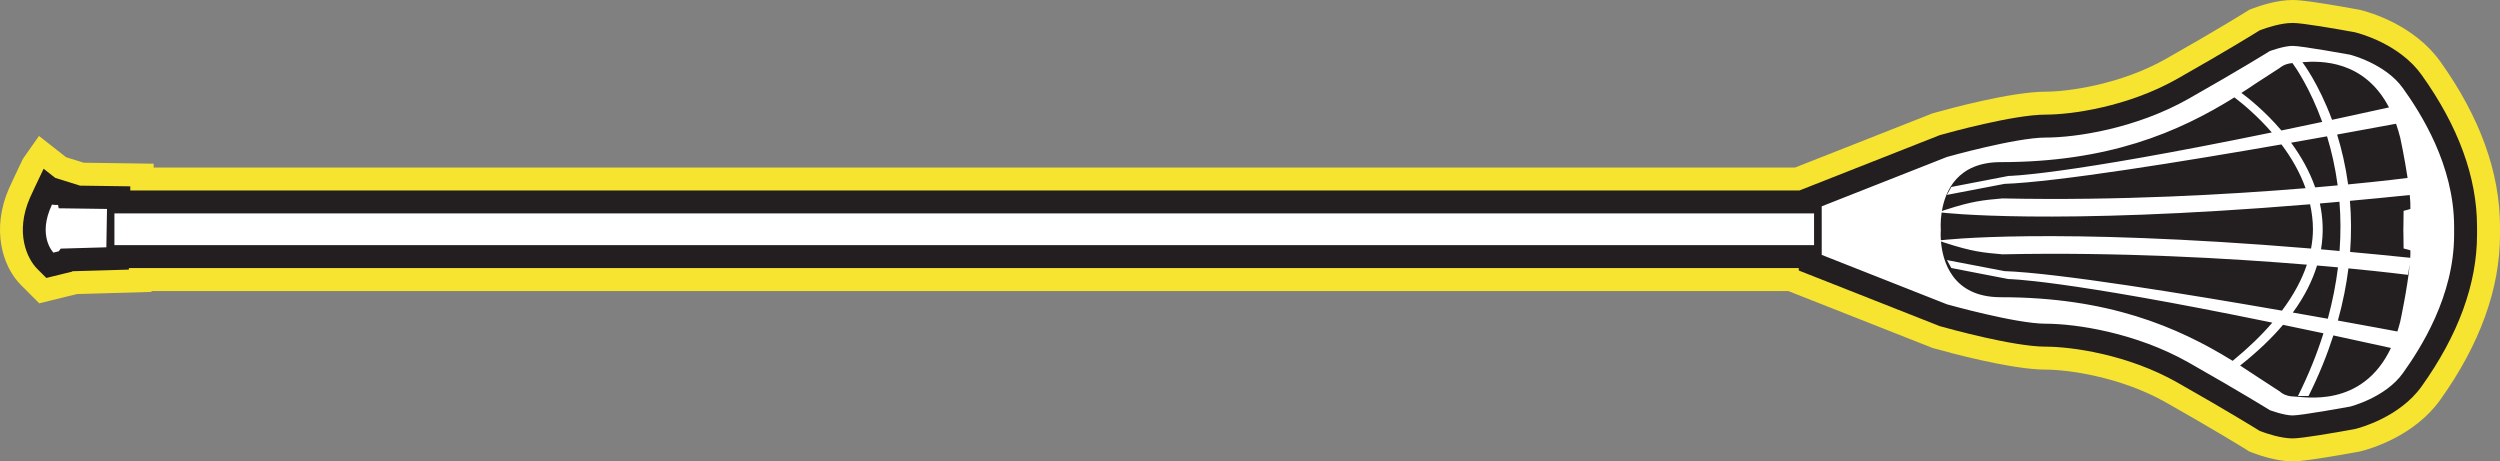 <svg version="1.1" id="图层_1" x="0px" y="0px" width="367.27px" height="67.773px" viewBox="0 0 367.27 67.773" enable-background="new 0 0 367.27 67.773" xml:space="preserve" xmlns="http://www.w3.org/2000/svg" xmlns:xlink="http://www.w3.org/1999/xlink" xmlns:xml="http://www.w3.org/XML/1998/namespace">
  <rect x="0" y="0" width="367.27" height="67.773" fill="#808080" stroke="none"/>
  <path fill="#F7E430" d="M358.494,9.036c-3.832-5.371-10.354-7.225-11.622-7.541l-0.107-0.027l-0.106-0.026l-0.107-0.02l-0.106-0.021
	C338.748,0,337.301,0,336.825,0h-0.032c-2.277,0-4.755,0.836-5.715,1.194l-0.319,0.12l-0.318,0.12l-0.288,0.182l-0.289,0.181
	c-0.434,0.27-4.465,2.769-11.66,6.845c-6.735,3.816-14.504,4.826-17.671,4.827c-5.095,0-14.507,2.584-16.341,3.104l-0.162,0.046
	l-0.164,0.046l-0.157,0.063l-0.157,0.063l-18.398,7.253l-1.438,0.565H22.564l0.01-0.56L19.192,24l-3.382-0.046l-3.517-0.048
	l-2.584-0.809l-1.221-0.959l-2.761-2.167l-2.364,3.372L2.11,25.979l-0.781,1.688l-0.018,0.038l-0.017,0.039
	c-2.574,5.951-0.957,11.386,1.787,14.13l1.343,1.343l1.343,1.343l1.845-0.453l1.844-0.453l0.779-0.19l1.074-0.264l4.508-0.131
	l3.219-0.093l3.219-0.093l0.002-0.127l240.457-0.001l0.306,0.121l2.133,0.842l18.396,7.26l0.158,0.063l0.155,0.062l0.162,0.046
	l0.166,0.046c1.84,0.52,11.26,3.104,16.341,3.104c3.167,0,10.935,1.009,17.673,4.826c7.217,4.087,11.237,6.577,11.672,6.847
	l0.282,0.176l0.282,0.178l0.313,0.117l0.313,0.118c0.967,0.365,3.463,1.215,5.747,1.215c0.472,0,1.904,0,9.633-1.405l0.113-0.021
	l0.104-0.019l0.1-0.025l0.106-0.026c1.269-0.315,7.789-2.164,11.632-7.55c5.816-8.147,8.768-16.308,8.771-24.253v-1.171
	C367.268,25.34,364.315,17.175,358.494,9.036z" class="color c1"/>
  <path fill="#231F20" d="M355.752,10.997c-3.215-4.506-9.043-6.068-9.697-6.231L345.95,4.74l-0.107-0.021
	c-2.764-0.503-7.61-1.348-9.018-1.348h-0.032c-1.774,0-3.919,0.751-4.532,0.98l-0.317,0.119l-0.289,0.181
	c-0.041,0.025-4.188,2.616-11.789,6.923c-7.332,4.152-15.603,5.264-19.332,5.265c-4.74,0-14.346,2.671-15.426,2.976l-0.164,0.046
	l-0.156,0.063l-18.398,7.253l-2.033,0.801H19.136l0.01-0.605l-3.382-0.046l-4.008-0.056l-3.642-1.139l-1.708-1.341l-1.253,2.636
	l-0.766,1.655C2.174,34.2,3.988,38.015,5.464,39.491l1.343,1.343l1.844-0.453l0.777-0.191l1.161-0.284l0.044-0.059l5.085-0.146
	l3.219-0.094l0.003-0.222l245.313-0.001v0.355l2.134,0.842l18.396,7.26l0.158,0.063l0.164,0.046
	c1.08,0.305,10.688,2.975,15.424,2.977c3.729,0,11.999,1.108,19.334,5.264c7.604,4.309,11.754,6.896,11.795,6.92l0.283,0.178
	l0.313,0.118c0.619,0.233,2.78,0.998,4.557,0.998c1.396,0,6.257-0.848,9.028-1.353l0.106-0.02l0.105-0.026
	c0.653-0.163,6.482-1.725,9.702-6.237c5.401-7.565,8.143-15.067,8.146-22.296v-1.17C363.897,26.057,361.157,18.553,355.752,10.997z" class="color c2"/>
  <path fill="#FFFFFF" d="M353.071,33.038l0.006,0.698l-0.009,0.7L353.071,33.038z M336.817,6.742
	c1.293-0.006,8.422,1.293,8.422,1.293s5.184,1.295,7.771,4.922c2.6,3.633,7.517,11.275,7.519,20.345v1.168
	c-0.002,9.069-4.925,16.708-7.519,20.34c-2.591,3.631-7.773,4.924-7.773,4.924s-7.126,1.298-8.419,1.298
	c-1.3,0.002-3.372-0.78-3.372-0.78s-4.146-2.59-11.92-6.995c-7.775-4.405-16.584-5.701-20.993-5.701
	c-4.408-0.002-14.511-2.851-14.511-2.851l-18.396-7.261v-3.37v-0.391l-0.002-3.373l18.398-7.252c0,0,10.104-2.851,14.512-2.849
	c4.407-0.002,13.217-1.299,20.991-5.703c7.771-4.402,11.917-6.998,11.917-6.998S335.516,6.732,336.817,6.742z M331.364,12.276
	c-0.677,0.468-1.375,0.923-2.083,1.372c0.968,0.717,3.431,2.65,5.876,5.52c1.906-0.396,3.91-0.818,5.996-1.258
	c-1.808-4.996-3.927-8.035-4.374-8.646c-1.226,0.095-1.83,0.691-1.83,0.691L331.364,12.276z M343.7,36.873
	c0.188-2.562,0.171-4.975-0.015-7.235c-0.967,0.086-1.936,0.176-2.876,0.255c0.457,2.106,0.567,4.366,0.167,6.736
	C341.868,36.709,342.788,36.79,343.7,36.873z M340.393,39.004c-0.687,2.222-1.815,4.529-3.557,6.913
	c1.826,0.318,3.547,0.624,5.137,0.908c0.718-2.624,1.197-5.146,1.496-7.547C342.502,39.188,341.472,39.097,340.393,39.004z
	 M343.422,27.233c-0.354-2.663-0.913-5.074-1.562-7.206c-1.639,0.293-3.405,0.612-5.279,0.938c1.399,1.904,2.681,4.111,3.539,6.562
	C341.284,27.425,342.387,27.328,343.422,27.233z M285.279,30.998c0.15-0.056,0.304-0.103,0.479-0.159
	c4-1.302,5.604-1.442,8.416-1.69c17.108,0.357,33.34-0.582,44.531-1.504c-0.854-2.397-2.133-4.559-3.543-6.43
	c-14.084,2.457-32.971,5.527-40.689,5.797l-8.455,1.618l0.65-1.165l8.389-1.618c0,0,7.637-0.01,38.687-6.391
	c-2.063-2.376-4.174-4.146-5.491-5.148c-8.261,5.14-18.501,9.506-34.327,9.51C287.577,23.819,285.775,28.047,285.279,30.998z
	 M285.127,35.255c0.068,0.021,0.113,0.029,0.113,0.029s15.949-1.957,54.271,1.229c0.182-0.963,0.278-1.909,0.278-2.83
	c0.003-1.27-0.164-2.491-0.419-3.674c-38.187,3.163-54.102,1.215-54.131,1.213c-0.215,1.454-0.119,2.541-0.119,2.541
	S285.066,34.361,285.127,35.255z M327.997,53.012c2.311-1.897,4.247-3.771,5.826-5.614c-31.12-6.398-38.773-6.4-38.773-6.4
	l-8.387-1.624l-0.646-1.166l8.457,1.622c7.735,0.266,26.669,3.35,40.764,5.807c1.739-2.32,2.934-4.583,3.66-6.754
	c-11.193-0.927-27.519-1.883-44.719-1.521c-2.813-0.243-4.418-0.385-8.416-1.685c-0.234-0.078-0.436-0.14-0.617-0.203
	c0.235,2.83,1.625,8.188,8.781,8.19C309.596,43.664,319.788,47.939,327.997,53.012z M351.249,51.119
	c-2.969-0.658-5.781-1.269-8.458-1.843c-0.92,2.86-2.109,5.823-3.646,8.896h-1.554c1.594-3.188,2.811-6.252,3.744-9.207
	c-2.06-0.438-4.045-0.856-5.938-1.244c-1.666,1.956-3.747,3.957-6.308,5.979c0.773,0.492,1.537,0.993,2.278,1.496l3.581,2.333
	c0,0,0.678,0.726,2.139,0.729C338.383,58.256,347.008,60.083,351.249,51.119z M352.618,47.224c0,0,1.064-4.93,1.397-8.406
	l-0.268,1.56c0,0-3.246-0.42-8.744-0.952c-0.305,2.441-0.809,5.003-1.549,7.666c5.136,0.928,8.54,1.566,8.742,1.607
	C352.346,48.221,352.487,47.742,352.618,47.224z M354.107,30.686c0.02-0.557-0.018-1.266-0.094-2.039
	c-3.039,0.317-5.971,0.599-8.787,0.856c0.192,2.334,0.222,4.846,0.023,7.507c2.828,0.255,5.777,0.545,8.836,0.861
	c0.021-0.394,0.03-0.765,0.021-1.075c0.066-0.033-0.999-0.293-0.999-0.293l-0.031-2.769l0.031-2.763
	C353.108,30.974,354.171,30.712,354.107,30.686z M352.618,20.249c-0.185-0.742-0.396-1.425-0.62-2.069
	c-0.835,0.157-4.063,0.755-8.659,1.586c0.67,2.151,1.244,4.608,1.619,7.324c5.19-0.497,8.367-0.899,8.736-0.95
	C353.255,23.199,352.618,20.252,352.618,20.249z M338.241,9.137c0.004,0.01,2.348,3.054,4.355,8.466
	c2.647-0.569,5.436-1.177,8.368-1.824C347.35,8.837,340.981,8.917,338.241,9.137z M16.809,36.014L266.5,36.013v-4.665H16.809V36.014
	z M7.641,30.045c0.004-0.009,0.012-0.021,0.015-0.034C7.629,30.022,7.629,30.032,7.641,30.045z M8.923,36.523l6.7-0.192l0.096-5.636
	l-7.096-0.097l-0.091-0.486c0,0-0.803,0.003-0.891-0.065c-2.209,4.646,0.208,7.062,0.208,7.062l0.777-0.19L8.923,36.523z" class="color c3"/>
</svg>